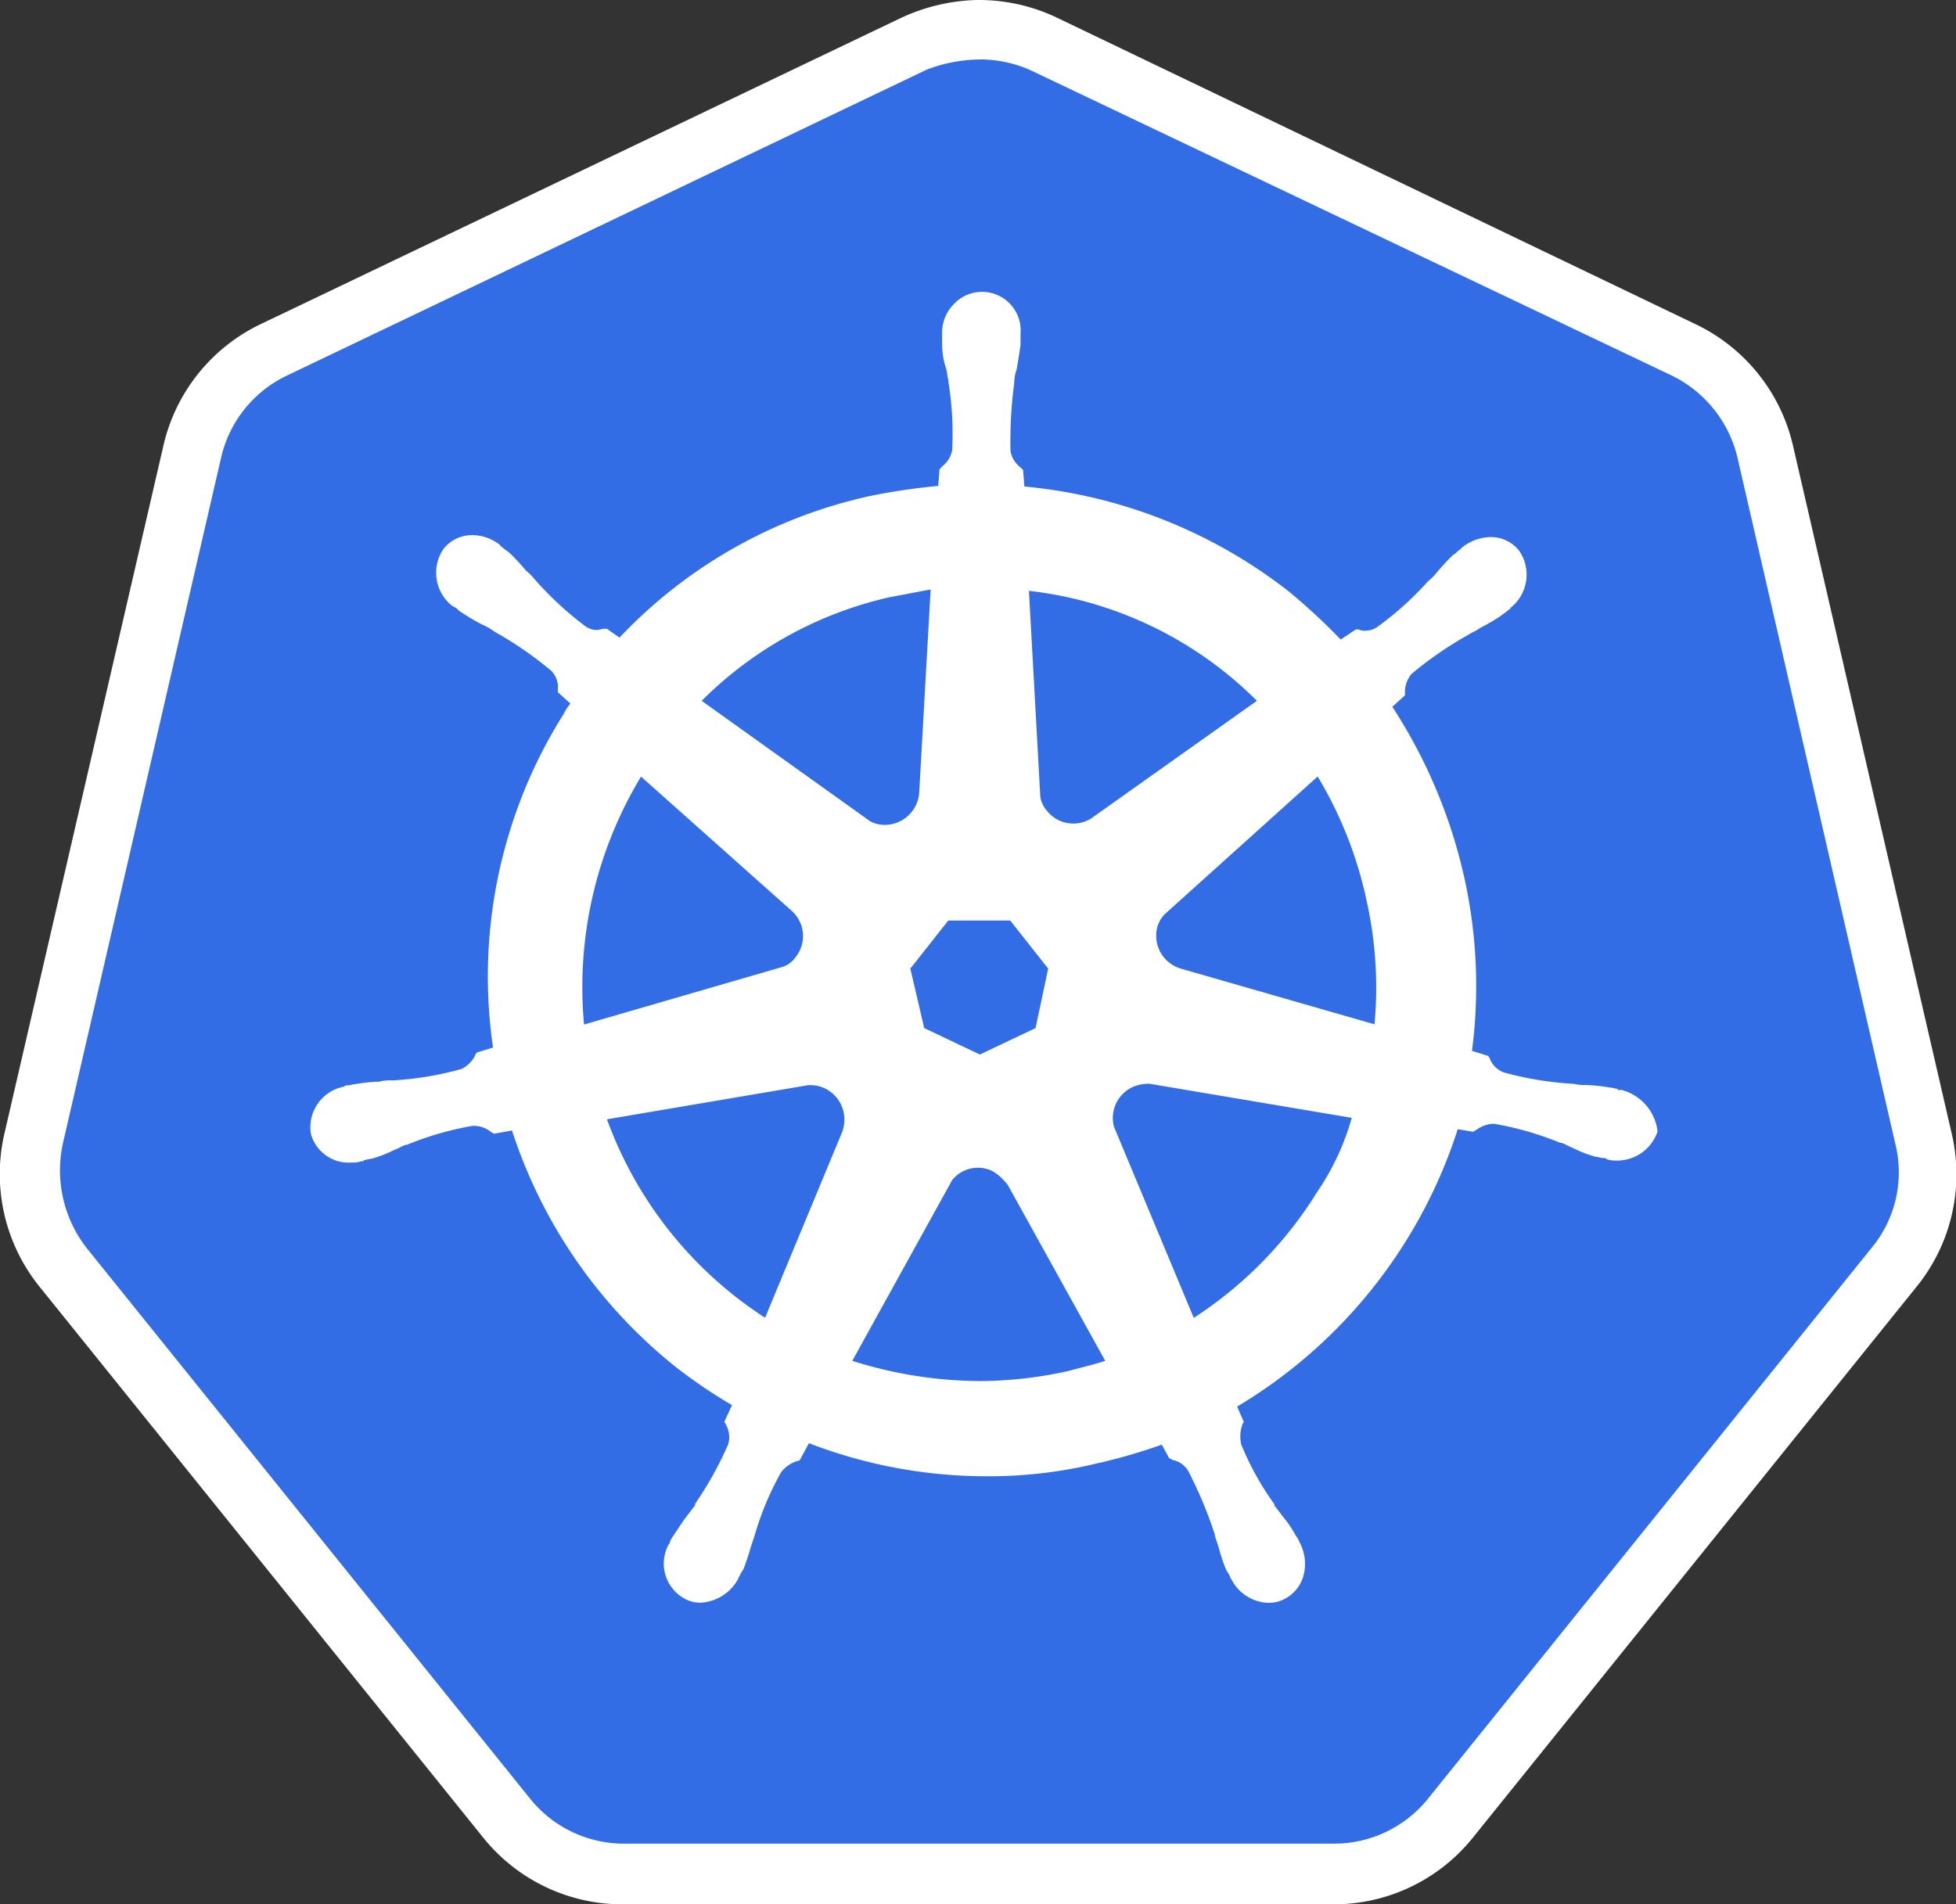 <svg xmlns="http://www.w3.org/2000/svg" width="29.585" height="28.809" viewBox="0 0 29.585 28.809">
    <rect x="0" y="0" width="29.585" height="28.809" fill="#333333" stroke="none"/>
    <defs>
        <style>
            .kube-logo-a{fill:#326de6;}.kube-logo-b{fill:#fff;}
        </style>
    </defs>
    <g transform="translate(-0.531 -0.165)">
        <path d="M13.532,31.727a2.256,2.256,0,0,1-1.779-.861l-6.7-8.321a2.246,2.246,0,0,1-.44-1.951L7.009,10.207A2.263,2.263,0,0,1,8.252,8.658l9.679-4.629a2.27,2.27,0,0,1,1.989,0L29.6,8.638a2.263,2.263,0,0,1,1.243,1.549l2.391,10.387a2.308,2.308,0,0,1-.44,1.951l-6.7,8.321a2.316,2.316,0,0,1-1.779.861l-10.789.019Z" class="kube-logo-a" transform="translate(-3.555 -3.213)"/>
        <path d="M15.353,1.064a1.871,1.871,0,0,1,.784.172l9.679,4.61a1.858,1.858,0,0,1,.995,1.243L29.2,17.477a1.789,1.789,0,0,1-.363,1.569l-6.7,8.321a1.822,1.822,0,0,1-1.435.689H9.977a1.822,1.822,0,0,1-1.435-.689l-6.7-8.321a1.915,1.915,0,0,1-.363-1.569L3.875,7.09A1.827,1.827,0,0,1,4.87,5.847l9.679-4.629a2.3,2.3,0,0,1,.8-.153Zm0-.9h0a2.894,2.894,0,0,0-1.186.268L4.487,5.062A2.709,2.709,0,0,0,3,6.918L.6,17.305a2.712,2.712,0,0,0,.536,2.334l6.7,8.321a2.7,2.7,0,0,0,2.123,1.014H20.69a2.7,2.7,0,0,0,2.123-1.014l6.7-8.321a2.7,2.7,0,0,0,.536-2.334L27.653,6.918a2.709,2.709,0,0,0-1.492-1.856L16.519.433A2.742,2.742,0,0,0,15.353.165Z" class="kube-logo-b" transform="translate(0 0)"/>
        <path d="M60.871,50.388h-.019c-.019,0-.038,0-.038-.019-.038,0-.077-.019-.115-.019a2.614,2.614,0,0,0-.363-.038.718.718,0,0,1-.191-.019h-.019a5.049,5.049,0,0,1-1.033-.172.373.373,0,0,1-.21-.21c0-.019-.019-.019-.019-.038h0l-.249-.077a7.567,7.567,0,0,0-.134-2.7,7.882,7.882,0,0,0-1.071-2.506l.191-.172v-.038a.432.432,0,0,1,.1-.287,5.58,5.58,0,0,1,.861-.593h0c.057-.038.115-.057.172-.1a2.879,2.879,0,0,0,.325-.191c.019-.019.057-.038.1-.077.019-.019.038-.019.038-.038h0a.639.639,0,0,0,.134-.861.544.544,0,0,0-.44-.21.711.711,0,0,0-.421.153h0l-.038.038c-.038.019-.057.057-.1.077a3.177,3.177,0,0,0-.249.268.884.884,0,0,1-.134.134h0a4.864,4.864,0,0,1-.765.689.309.309,0,0,1-.172.057.243.243,0,0,1-.115-.019h-.038l-.23.153a9.288,9.288,0,0,0-.784-.727,7.639,7.639,0,0,0-4-1.588l-.019-.249-.038-.038a.4.4,0,0,1-.153-.249,6.712,6.712,0,0,1,.057-1.033v-.019a.68.68,0,0,1,.038-.191c.019-.115.038-.23.057-.363v-.172h0a.584.584,0,0,0-1.014-.44.606.606,0,0,0-.172.44h0V39.1a1.114,1.114,0,0,0,.057.363c.019.057.019.115.038.191v.019a4.941,4.941,0,0,1,.057,1.033.4.4,0,0,1-.153.249L50.561,41h0l-.019.249a9.612,9.612,0,0,0-1.033.153,7.374,7.374,0,0,0-3.788,2.142l-.191-.134h-.038c-.038,0-.077.019-.115.019a.309.309,0,0,1-.172-.057,5.072,5.072,0,0,1-.765-.708h0a.884.884,0,0,0-.134-.134,3.176,3.176,0,0,0-.249-.268c-.019-.019-.057-.038-.1-.077-.019-.019-.038-.019-.038-.038h0a.669.669,0,0,0-.421-.153.544.544,0,0,0-.44.21.639.639,0,0,0,.134.861h0c.019,0,.019.019.038.019.038.019.057.057.1.077a2.879,2.879,0,0,0,.325.191.775.775,0,0,1,.172.1h0a5.58,5.58,0,0,1,.861.593.351.351,0,0,1,.1.287v.038h0l.191.172a.671.671,0,0,0-.1.153,7.45,7.45,0,0,0-1.071,5.05l-.249.077c0,.019-.019.019-.019.038a.445.445,0,0,1-.21.21,4.831,4.831,0,0,1-1.033.172h-.019a.651.651,0,0,0-.191.019,2.614,2.614,0,0,0-.363.038c-.038,0-.077.019-.115.019a.07.07,0,0,0-.057.019h0a.627.627,0,0,0-.5.708.59.59,0,0,0,.612.44.421.421,0,0,0,.153-.019h0c.019,0,.038,0,.038-.019.038,0,.077-.019.115-.019a1.841,1.841,0,0,0,.344-.134c.057-.019.115-.057.172-.077h.019a4.7,4.7,0,0,1,.995-.287h.038a.426.426,0,0,1,.249.1c.019,0,.019.019.038.019h0L44.095,51A7.566,7.566,0,0,0,46.6,54.6a7.743,7.743,0,0,0,.823.555l-.115.249c0,.019.019.019.019.038a.393.393,0,0,1,.038.306,5.393,5.393,0,0,1-.5.9v.019c-.038.057-.077.1-.115.153-.077.1-.134.191-.21.306a.418.418,0,0,0-.057.1.067.067,0,0,1-.019.038h0a.605.605,0,0,0,.249.823.509.509,0,0,0,.23.057.688.688,0,0,0,.574-.363h0a.067.067,0,0,1,.019-.038.418.418,0,0,1,.057-.1,3.624,3.624,0,0,0,.115-.344l.057-.172h0a4.5,4.5,0,0,1,.4-.956.491.491,0,0,1,.249-.172c.019,0,.019,0,.038-.019h0l.134-.249a7.474,7.474,0,0,0,2.678.5,6.943,6.943,0,0,0,1.664-.191,8.5,8.5,0,0,0,.995-.287l.115.21c.019,0,.019,0,.038.019a.355.355,0,0,1,.249.172,6.549,6.549,0,0,1,.4.956v.019l.057.172a2.422,2.422,0,0,0,.115.344c.019.038.038.057.057.1a.067.067,0,0,0,.019.038h0a.65.65,0,0,0,.574.363.509.509,0,0,0,.23-.057.57.57,0,0,0,.287-.344.692.692,0,0,0-.038-.478h0c0-.019-.019-.019-.019-.038a.418.418,0,0,0-.057-.1,1.734,1.734,0,0,0-.21-.306c-.038-.057-.077-.1-.115-.153v-.019a4.293,4.293,0,0,1-.5-.9.533.533,0,0,1,.019-.306c0-.019.019-.019.019-.038h0l-.1-.23A7.589,7.589,0,0,0,58.4,50.981l.23.038c.019,0,.019-.019.038-.019a.486.486,0,0,1,.249-.1h.038a4.7,4.7,0,0,1,.995.287h.019c.057.019.115.057.172.077a1.841,1.841,0,0,0,.344.134c.038,0,.077.019.115.019a.07.07,0,0,1,.057.019h0a.421.421,0,0,0,.153.019.644.644,0,0,0,.612-.44.736.736,0,0,0-.555-.631Zm-8.857-.937-.842.4-.842-.4-.21-.9.574-.727h.937l.574.727-.191.9Zm4.993-1.989a6.032,6.032,0,0,1,.134,1.932l-2.927-.842a.519.519,0,0,1-.363-.612.456.456,0,0,1,.115-.21l2.315-2.085a6.129,6.129,0,0,1,.727,1.817ZM55.362,44.5l-2.506,1.779a.509.509,0,0,1-.67-.115.425.425,0,0,1-.1-.21l-.172-3.118A5.806,5.806,0,0,1,55.362,44.5Zm-5.547-1.569c.21-.038.4-.077.612-.115l-.172,3.061a.524.524,0,0,1-.516.5.454.454,0,0,1-.23-.057L46.964,44.5a5.836,5.836,0,0,1,2.85-1.569Zm-3.768,2.716,2.276,2.028a.509.509,0,0,1,.057.708.381.381,0,0,1-.23.153l-2.965.861a6.158,6.158,0,0,1,.861-3.749Zm-.516,5.184,3.042-.516a.516.516,0,0,1,.536.4.546.546,0,0,1-.019.306h0l-1.167,2.812a6.03,6.03,0,0,1-2.391-3Zm6.982,3.807a6.247,6.247,0,0,1-1.339.153,6.481,6.481,0,0,1-1.932-.306l1.511-2.735a.5.5,0,0,1,.612-.134.815.815,0,0,1,.23.21h0l1.473,2.659c-.172.057-.363.1-.555.153Zm3.73-2.659a6.071,6.071,0,0,1-1.836,1.856L53.2,50.943a.515.515,0,0,1,.268-.593.611.611,0,0,1,.268-.057l3.061.516a3.85,3.85,0,0,1-.555,1.167Z" class="kube-logo-b" transform="translate(-35.82 -33.733)"/>
    </g>
</svg>
